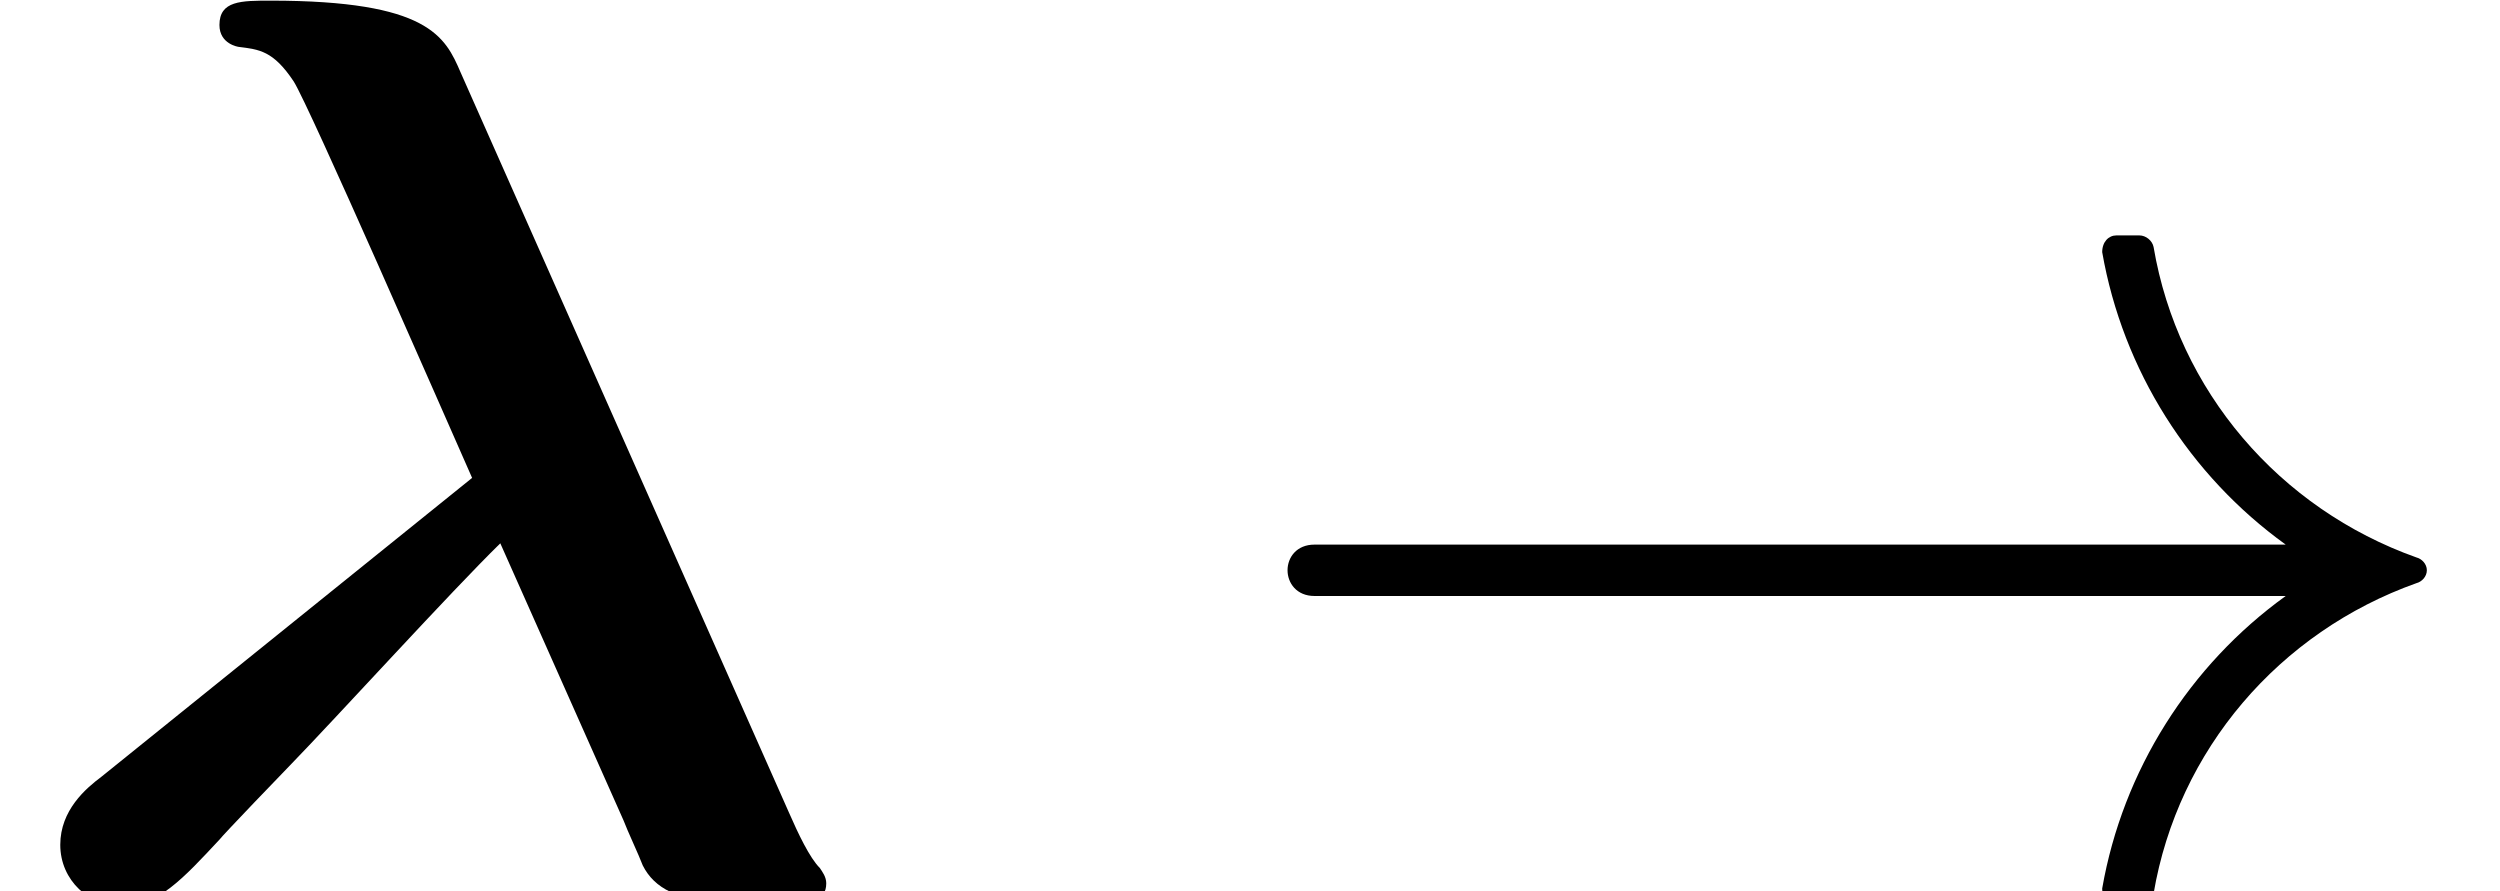 <?xml version='1.0' encoding='UTF-8'?>
<!-- This file was generated by dvisvgm 2.13.3 -->
<svg version='1.1' xmlns='http://www.w3.org/2000/svg' xmlns:xlink='http://www.w3.org/1999/xlink' width='19.413pt' height='6.919pt' viewBox='162.149 -6.919 19.413 6.919'>
<defs>
<path id='g1-33' d='M9.395-2.491C9.395-2.54 9.355-2.58 9.315-2.59C8.249-2.969 7.462-3.885 7.273-5.001C7.263-5.051 7.213-5.091 7.163-5.091H6.984C6.924-5.091 6.874-5.041 6.874-4.961C7.034-4.045 7.552-3.228 8.299-2.69H.757C.618-2.69 .548-2.59 .548-2.491S.618-2.291 .757-2.291H8.299C7.552-1.753 7.034-.936 6.874-.02C6.874 .06 6.924 .11 6.984 .11H7.163C7.213 .11 7.263 .07 7.273 .02C7.462-1.096 8.249-2.012 9.315-2.391C9.355-2.401 9.395-2.441 9.395-2.491Z'/>
<path id='g0-21' d='M6.416-.06C6.416-.11 6.386-.149 6.366-.179C6.286-.259 6.197-.448 6.127-.608L3.577-6.356C3.457-6.635 3.328-6.914 2.102-6.914C1.873-6.914 1.704-6.914 1.704-6.725C1.704-6.575 1.853-6.555 1.853-6.555C2.012-6.535 2.122-6.526 2.281-6.286C2.401-6.097 3.437-3.726 3.666-3.208L.787-.887C.667-.797 .468-.628 .468-.359C.468-.08 .697 .12 .946 .12C1.225 .12 1.425-.1 1.704-.399C1.724-.428 2.212-.936 2.252-.976C2.62-1.355 3.507-2.331 3.885-2.7L4.842-.548C4.872-.468 4.961-.279 4.991-.199C5.081-.02 5.27 .08 5.619 .08H6.117C6.296 .08 6.416 .08 6.416-.06Z'/>
</defs>
<g id='page1'>
<use x='162.149' y='0' xlink:href='#g0-21'/>
<use x='171.599' y='0' xlink:href='#g1-33'/>
</g>
</svg>
